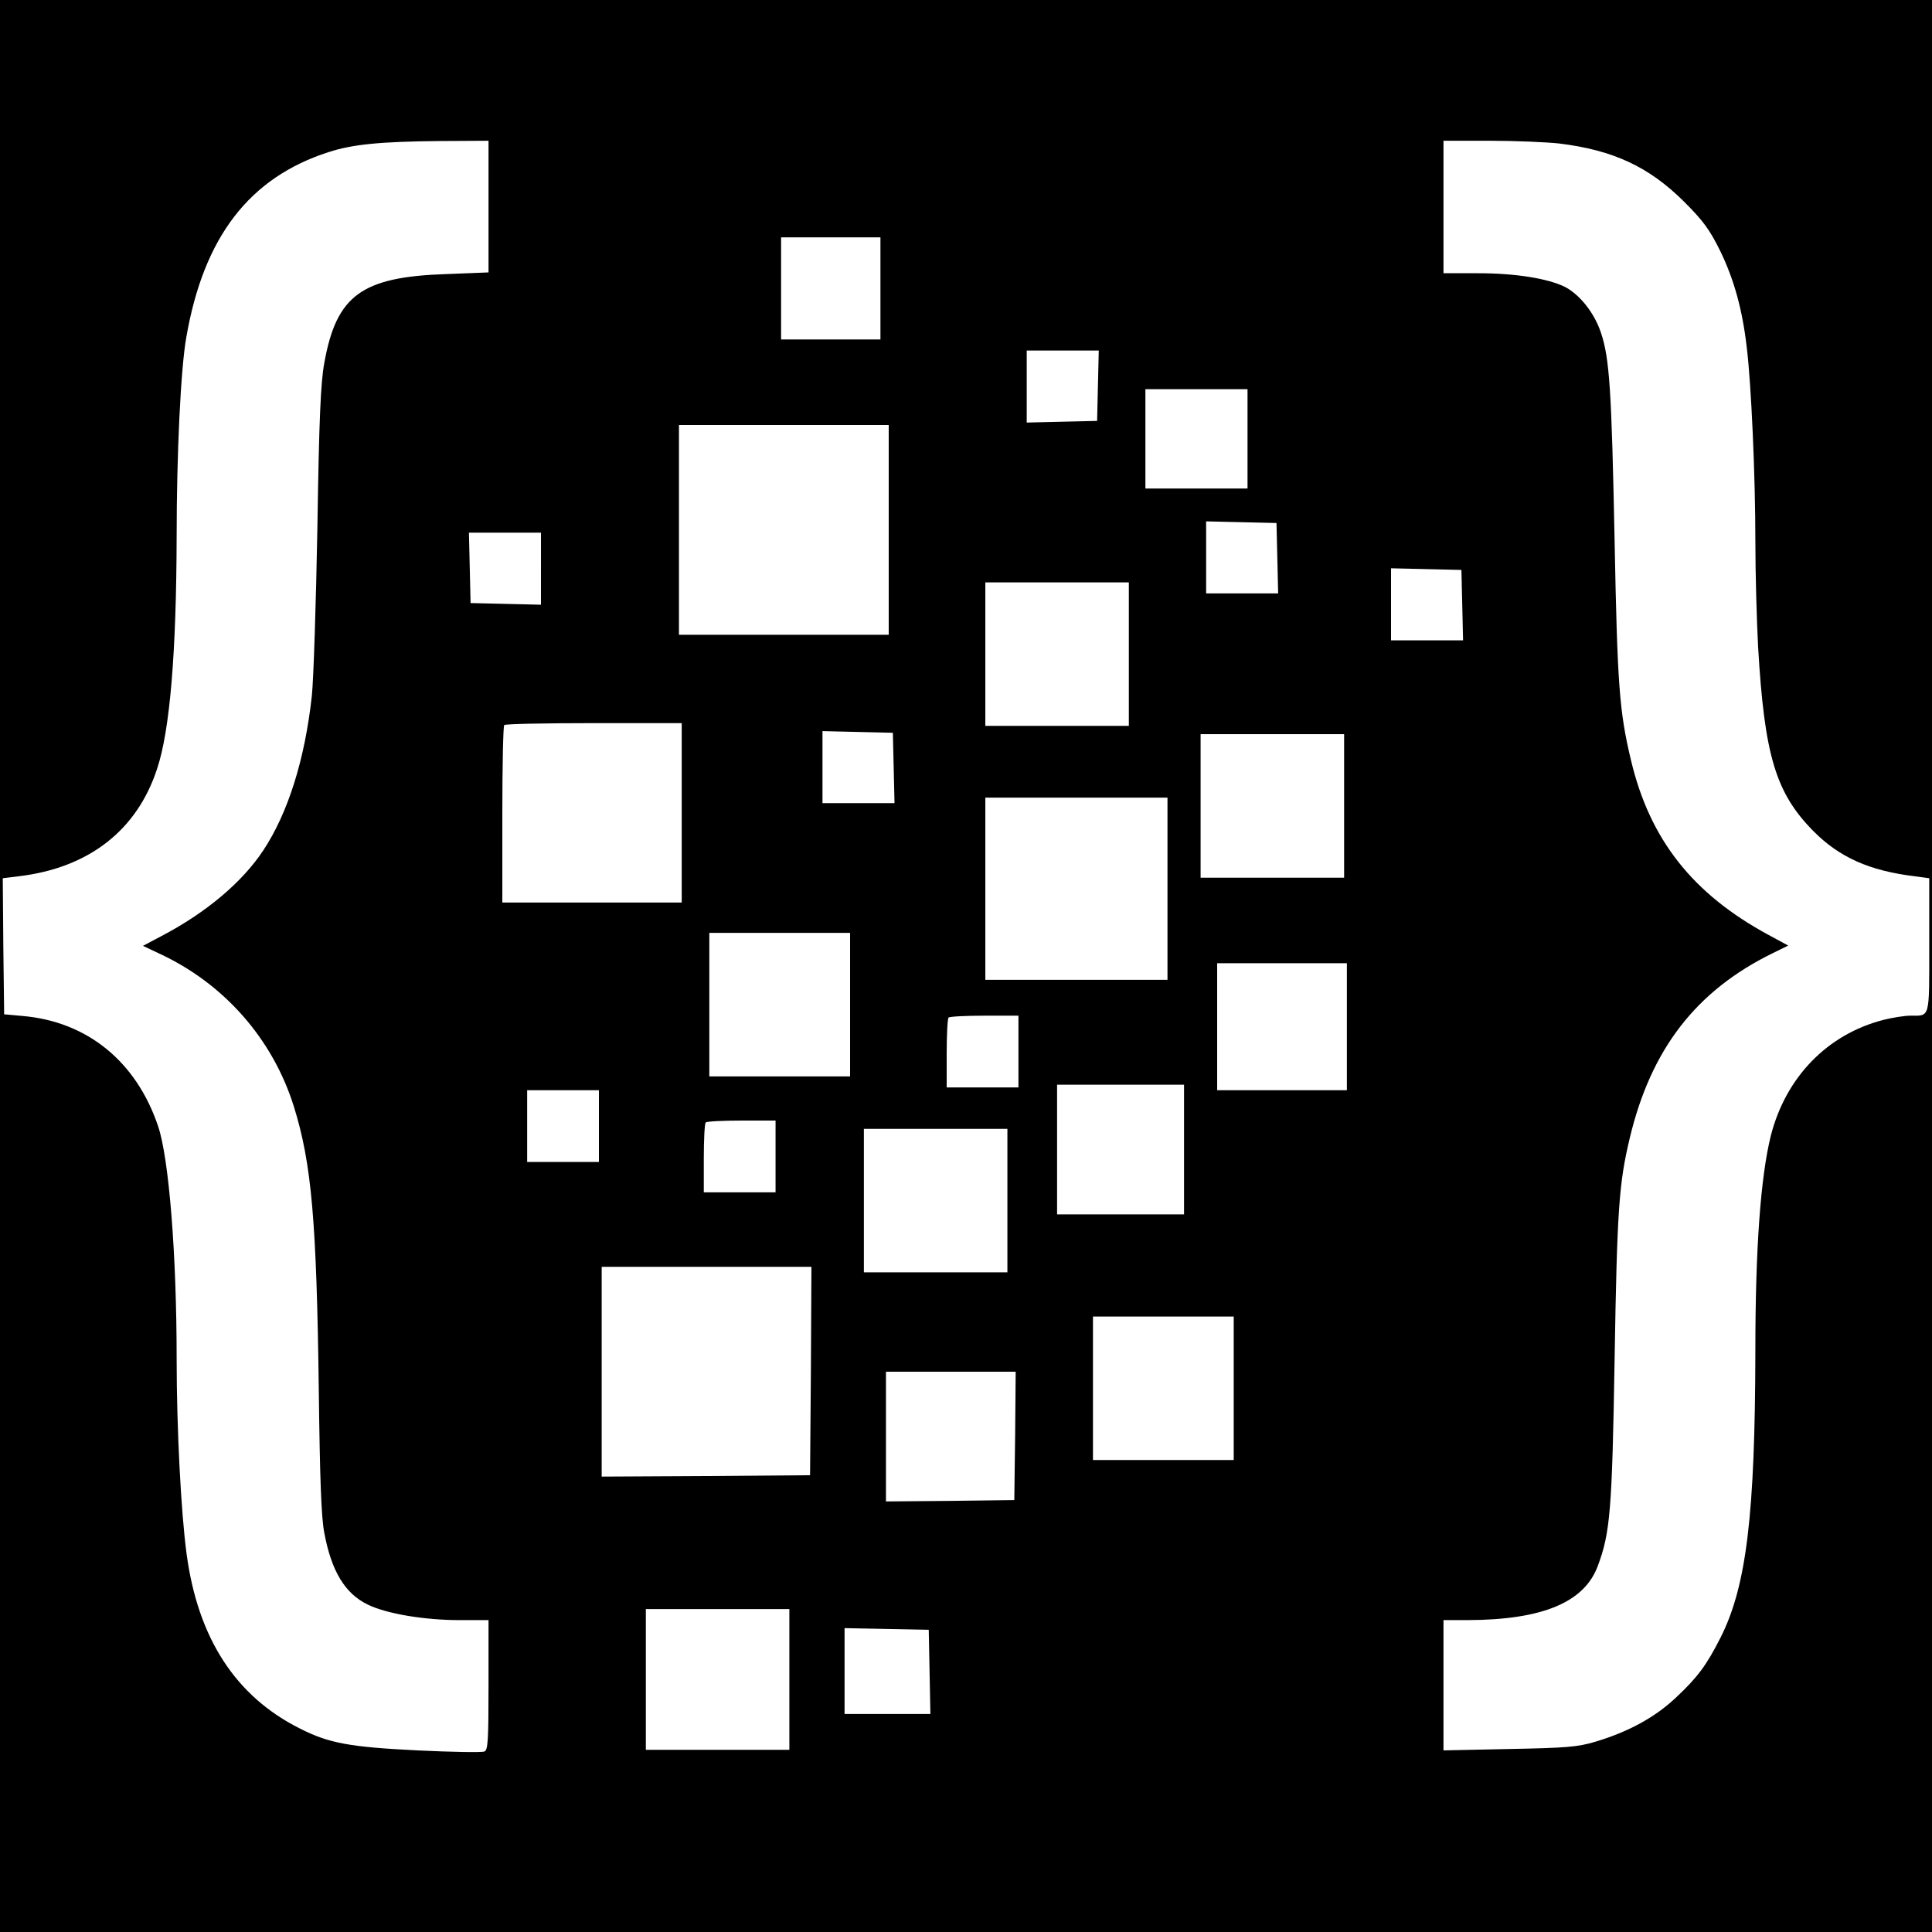 <?xml version="1.0" standalone="no"?>
<!DOCTYPE svg PUBLIC "-//W3C//DTD SVG 20010904//EN"
 "http://www.w3.org/TR/2001/REC-SVG-20010904/DTD/svg10.dtd">
<svg version="1.0" xmlns="http://www.w3.org/2000/svg"
 width="700pt" height="700pt" viewBox="0 0 700 700"
 preserveAspectRatio="xMidYMid meet">
<g transform="translate(0,700) scale(0.1,-0.1)"
fill="#000000" stroke="none">
<path d="M0 3500 l0 -3500 3500 0 3500 0 0 3500 0 3500 -3500 0 -3500 0 0
-3500z m1770 2751 l0 -238 -152 -6 c-308 -10 -399 -77 -443 -322 -13 -70 -19
-202 -25 -595 -5 -278 -14 -552 -20 -610 -25 -230 -86 -425 -176 -561 -76
-115 -206 -225 -368 -310 l-68 -36 57 -27 c235 -108 413 -309 490 -556 64
-206 82 -413 90 -1022 4 -329 9 -466 20 -522 26 -139 75 -220 158 -260 68 -33
204 -56 333 -56 l104 0 0 -235 c0 -202 -2 -236 -15 -241 -9 -4 -118 -2 -243 4
-244 12 -321 26 -425 79 -234 117 -370 328 -411 633 -20 149 -36 452 -36 705
0 382 -28 728 -67 844 -79 235 -257 380 -492 400 l-66 6 -3 246 -2 247 57 7
c254 30 429 166 502 389 47 140 70 424 71 841 0 304 15 611 35 723 63 364 229
579 516 671 86 28 186 38 402 40 l177 1 0 -239z m3880 229 c195 -24 324 -84
451 -210 70 -70 93 -101 132 -180 49 -101 80 -210 96 -350 16 -131 31 -461 31
-700 0 -118 5 -291 10 -385 23 -391 63 -527 200 -666 94 -95 203 -144 368
-164 l52 -7 0 -243 c0 -269 4 -255 -69 -255 -20 0 -64 -7 -96 -15 -204 -52
-355 -208 -409 -420 -37 -149 -56 -409 -56 -780 -1 -592 -32 -852 -126 -1038
-50 -99 -83 -144 -161 -217 -76 -72 -173 -125 -294 -161 -64 -19 -105 -22
-311 -26 l-238 -5 0 236 0 236 88 0 c270 1 422 64 471 196 45 120 52 202 61
749 9 548 16 638 55 802 77 322 240 533 517 669 l57 28 -72 39 c-275 149 -430
346 -498 634 -42 175 -49 274 -59 793 -11 546 -18 662 -50 756 -24 71 -76 136
-129 164 -62 31 -180 50 -316 50 l-125 0 0 240 0 240 168 0 c92 0 206 -5 252
-10z m-2460 -525 l0 -185 -180 0 -180 0 0 185 0 185 180 0 180 0 0 -185z m788
-352 l-3 -128 -127 -3 -128 -3 0 131 0 130 130 0 131 0 -3 -127z m542 -193 l0
-180 -185 0 -185 0 0 180 0 180 185 0 185 0 0 -180z m-1300 -330 l0 -380 -380
0 -380 0 0 380 0 380 380 0 380 0 0 -380z m1408 -102 l3 -128 -131 0 -130 0 0
130 0 131 128 -3 127 -3 3 -127z m-2668 -38 l0 -131 -127 3 -128 3 -3 128 -3
127 131 0 130 0 0 -130z m3338 -132 l3 -128 -131 0 -130 0 0 130 0 131 128 -3
127 -3 3 -127z m-1208 -178 l0 -260 -260 0 -260 0 0 260 0 260 260 0 260 0 0
-260z m-1620 -575 l0 -325 -325 0 -325 0 0 318 c0 175 3 322 7 325 3 4 150 7
325 7 l318 0 0 -325z m768 163 l3 -128 -131 0 -130 0 0 130 0 131 128 -3 127
-3 3 -127z m1632 -138 l0 -260 -260 0 -260 0 0 260 0 260 260 0 260 0 0 -260z
m-640 -300 l0 -330 -330 0 -330 0 0 330 0 330 330 0 330 0 0 -330z m-1150
-420 l0 -260 -255 0 -255 0 0 260 0 260 255 0 255 0 0 -260z m1800 -80 l0
-230 -235 0 -235 0 0 230 0 230 235 0 235 0 0 -230z m-1190 -90 l0 -130 -130
0 -130 0 0 123 c0 68 3 127 7 130 3 4 62 7 130 7 l123 0 0 -130z m600 -355 l0
-235 -230 0 -230 0 0 235 0 235 230 0 230 0 0 -235z m-2120 85 l0 -130 -130 0
-130 0 0 130 0 130 130 0 130 0 0 -130z m640 -110 l0 -130 -130 0 -130 0 0
123 c0 68 3 127 7 130 3 4 62 7 130 7 l123 0 0 -130z m840 -160 l0 -260 -260
0 -260 0 0 260 0 260 260 0 260 0 0 -260z m-712 -617 l-3 -378 -377 -3 -378
-2 0 380 0 380 380 0 380 0 -2 -377z m1532 -63 l0 -260 -255 0 -255 0 0 260 0
260 255 0 255 0 0 -260z m-792 -172 l-3 -233 -232 -3 -233 -2 0 235 0 235 235
0 235 0 -2 -232z m-818 -883 l0 -255 -260 0 -260 0 0 255 0 255 260 0 260 0 0
-255z m508 28 l3 -153 -156 0 -155 0 0 155 0 156 153 -3 152 -3 3 -152z"/>
</g>
</svg>
